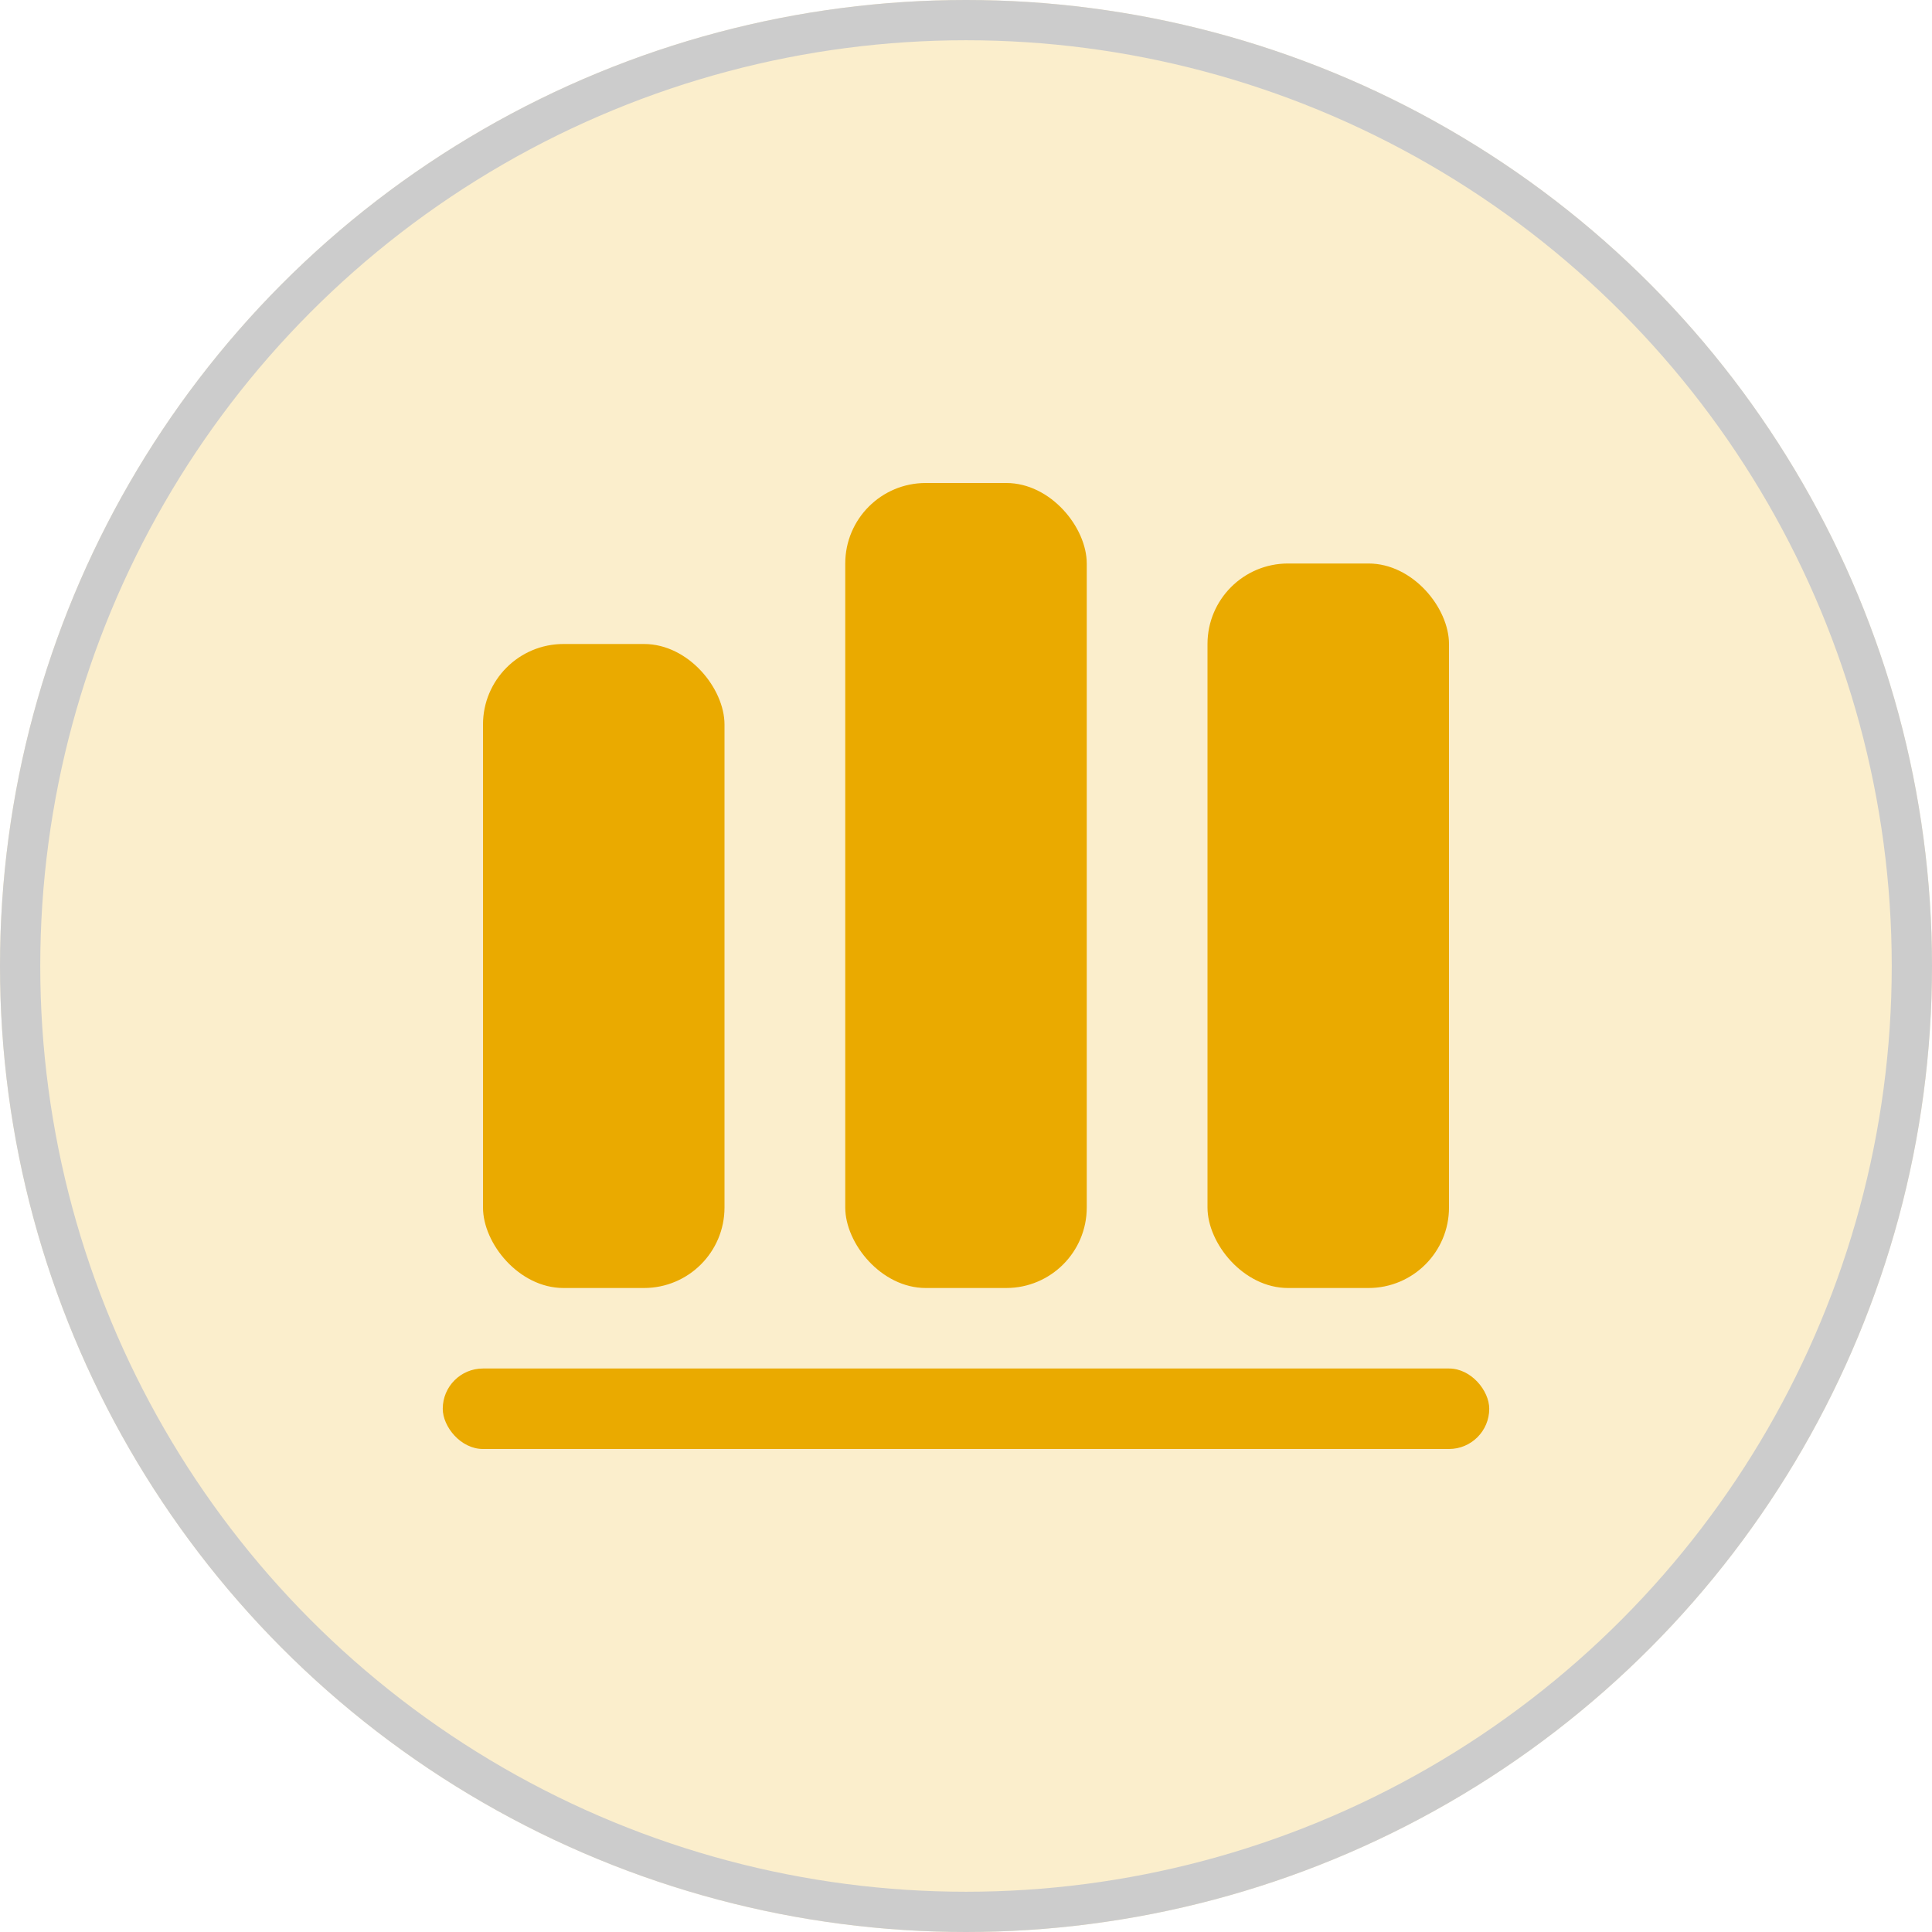 <svg xmlns="http://www.w3.org/2000/svg" width="48" height="48" viewBox="0 0 48 48">
  <defs>
    <style>
      .cls-1, .cls-2 {
        fill: #eaaa00;
      }

      .cls-1 {
        stroke: #000;
        opacity: 0.2;
      }

      .cls-3 {
        stroke: none;
      }

      .cls-4 {
        fill: none;
      }
    </style>
  </defs>
  <g id="stable_icon" transform="translate(-7 -64)">
    <g id="椭圆_15" data-name="椭圆 15" class="cls-1" transform="translate(7 64)">
      <circle class="cls-3" cx="24" cy="24" r="24"/>
      <circle class="cls-4" cx="24" cy="24" r="23.5"/>
    </g>
    <g id="组_59" data-name="组 59" transform="translate(-1)">
      <rect id="矩形_15" data-name="矩形 15" class="cls-2" width="26" height="2" rx="1" transform="translate(19 98)"/>
      <rect id="矩形_16" data-name="矩形 16" class="cls-2" width="6" height="16" rx="2" transform="translate(20 80)"/>
      <rect id="矩形_17" data-name="矩形 17" class="cls-2" width="6" height="20" rx="2" transform="translate(29 76)"/>
      <rect id="矩形_18" data-name="矩形 18" class="cls-2" width="6" height="18" rx="2" transform="translate(38 78)"/>
    </g>
  </g>
</svg>
